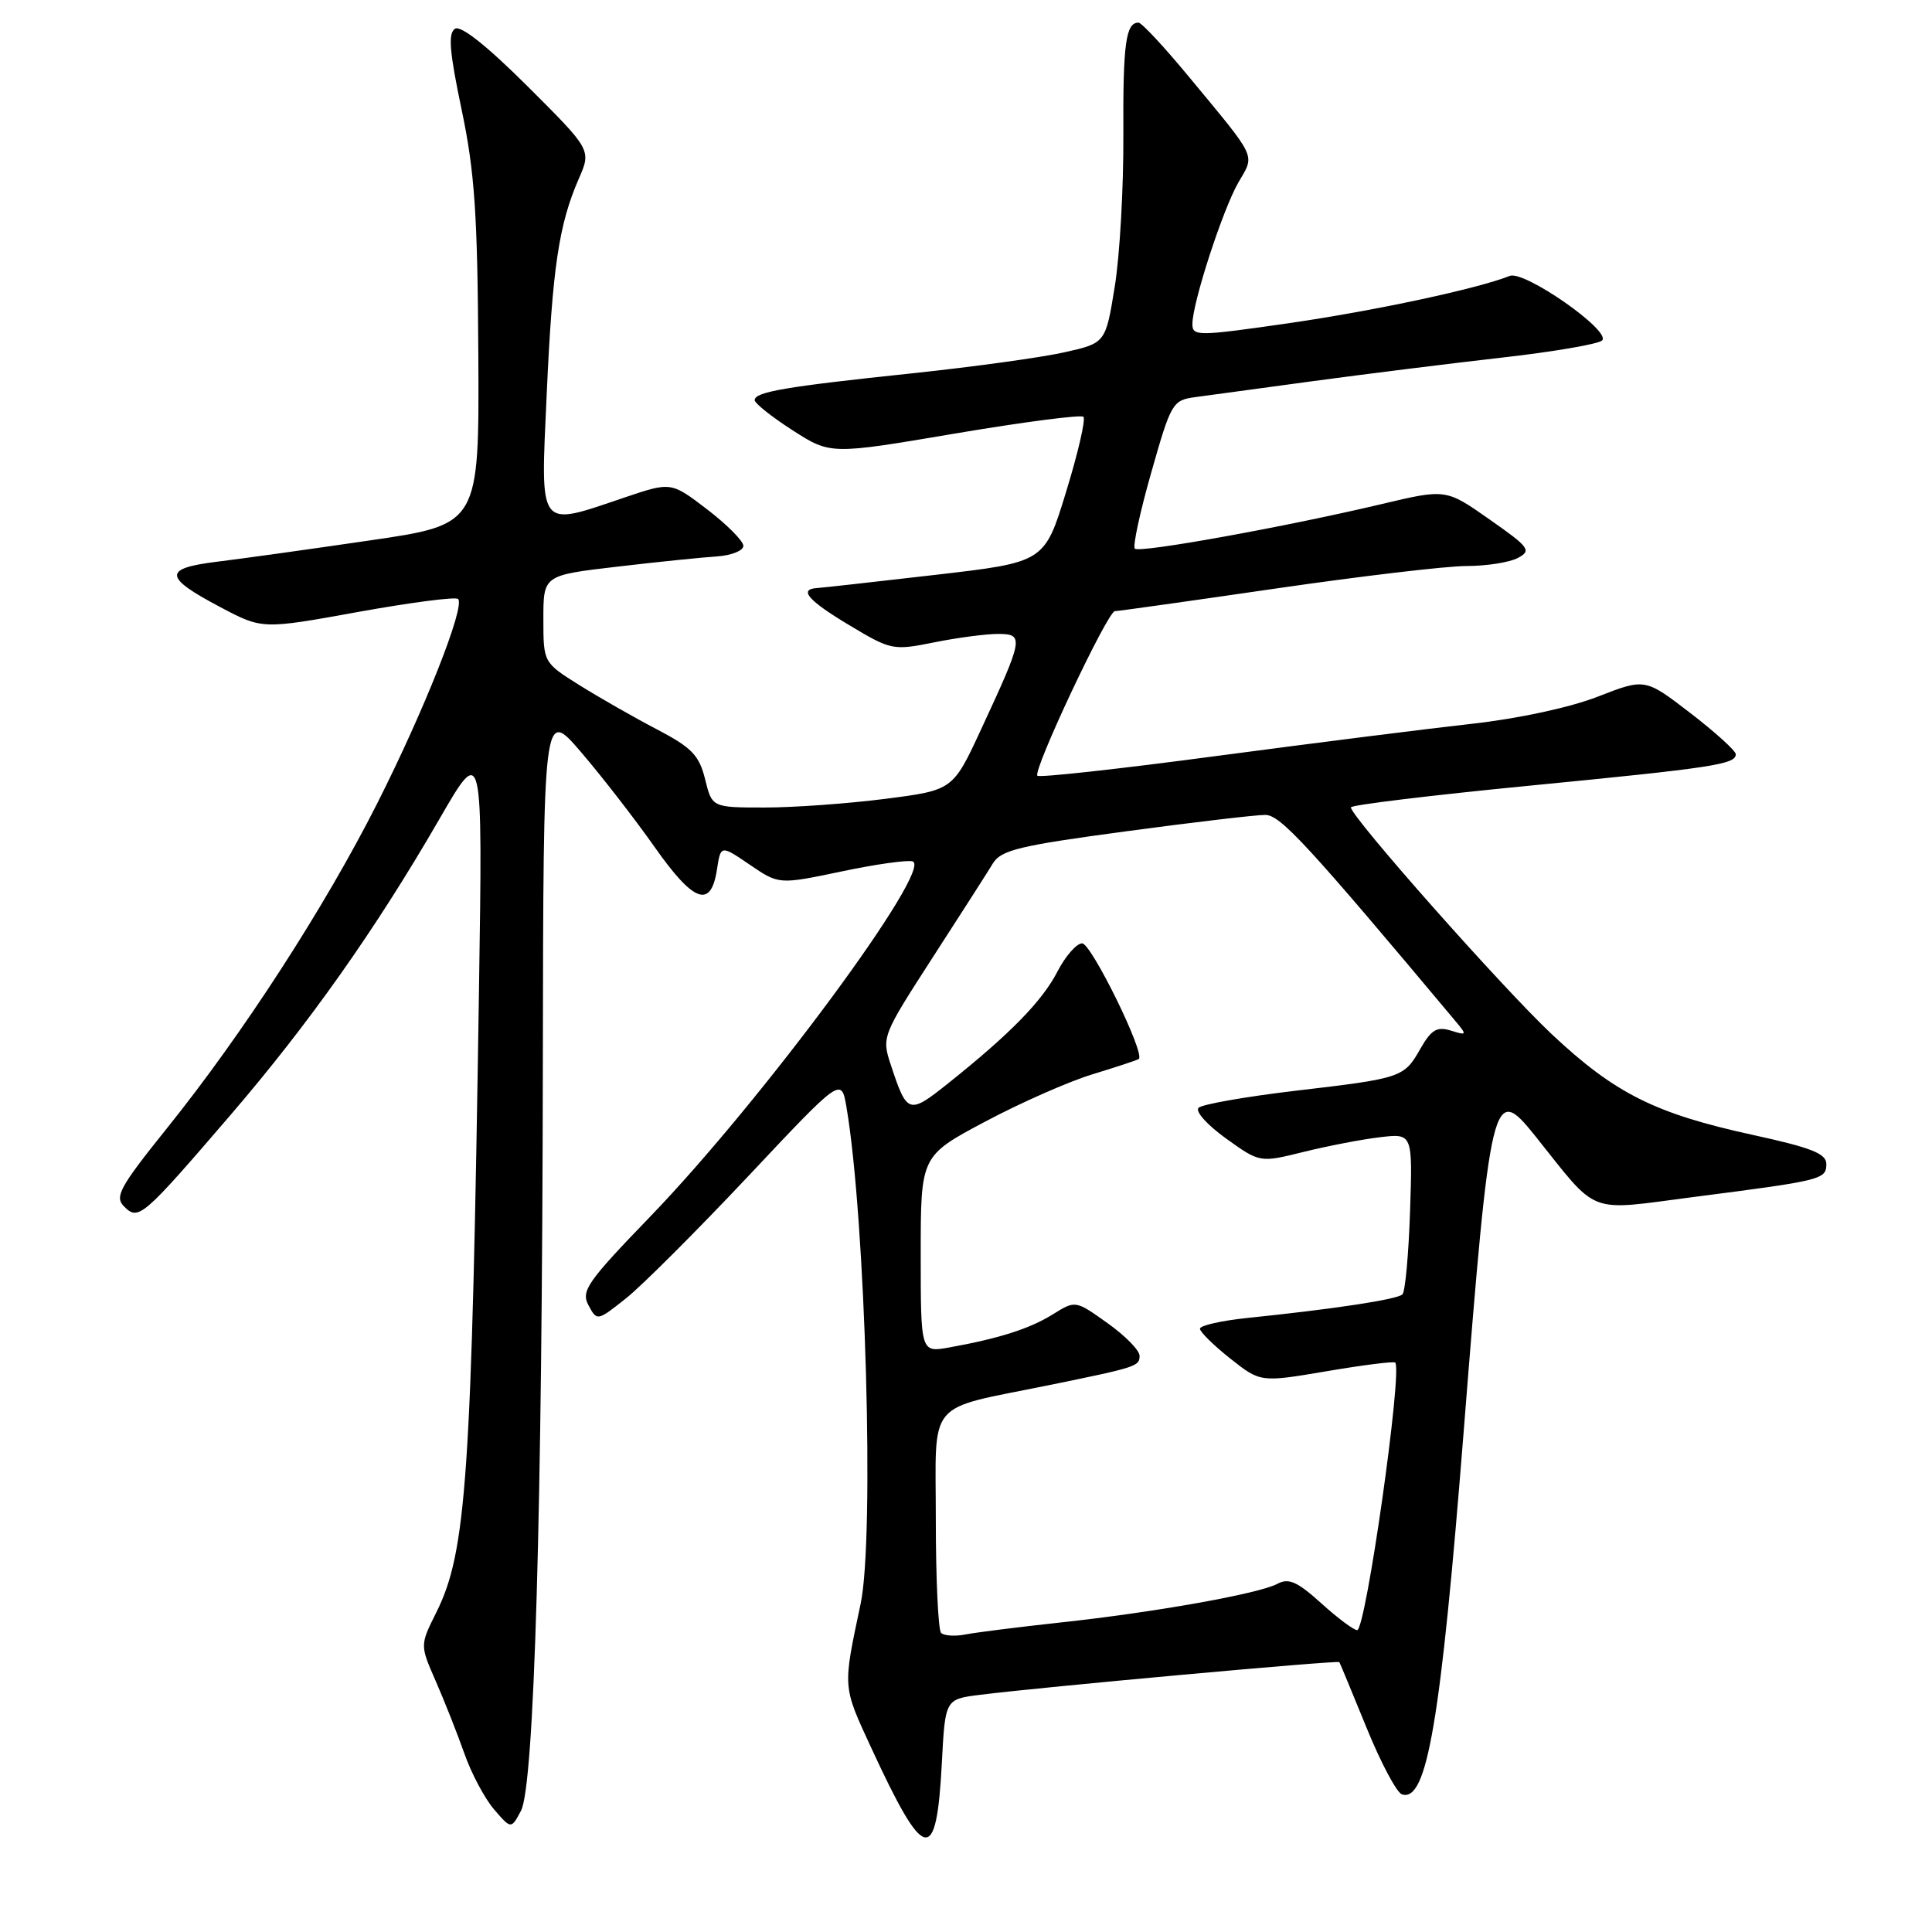 <?xml version="1.0" encoding="UTF-8" standalone="no"?>
<!DOCTYPE svg PUBLIC "-//W3C//DTD SVG 1.1//EN" "http://www.w3.org/Graphics/SVG/1.1/DTD/svg11.dtd" >
<svg xmlns="http://www.w3.org/2000/svg" xmlns:xlink="http://www.w3.org/1999/xlink" version="1.1" viewBox="0 0 256 256">
 <g >
 <path fill="currentColor"
d=" M 124.80 233.60 C 125.24 225.15 125.24 225.15 129.87 224.57 C 138.03 223.54 177.30 219.97 177.47 220.24 C 177.56 220.38 179.18 224.29 181.07 228.92 C 182.95 233.55 185.07 237.53 185.76 237.76 C 189.09 238.86 190.90 228.19 193.96 189.50 C 197.49 144.84 197.81 143.51 203.35 150.43 C 211.97 161.20 210.05 160.46 224.56 158.59 C 241.43 156.42 242.00 156.28 242.00 154.23 C 241.99 152.85 240.00 152.07 232.25 150.38 C 219.31 147.56 213.99 144.89 205.63 137.05 C 199.12 130.94 179.00 108.22 179.00 106.98 C 179.00 106.67 189.55 105.39 202.43 104.13 C 227.04 101.73 230.00 101.28 230.00 99.94 C 230.00 99.49 227.30 97.04 223.99 94.49 C 217.98 89.87 217.98 89.87 211.74 92.30 C 208.05 93.74 201.21 95.22 195.00 95.91 C 189.22 96.55 174.02 98.47 161.22 100.17 C 148.42 101.88 137.72 103.06 137.46 102.79 C 136.81 102.14 146.76 81.00 147.73 80.98 C 148.15 80.98 157.72 79.63 169.00 77.99 C 180.28 76.35 191.67 75.00 194.32 75.00 C 196.96 75.00 200.03 74.52 201.13 73.93 C 202.97 72.95 202.66 72.53 197.36 68.82 C 191.59 64.77 191.59 64.77 183.04 66.80 C 170.35 69.81 150.98 73.31 150.37 72.70 C 150.07 72.41 151.05 67.86 152.55 62.60 C 155.17 53.37 155.37 53.03 158.38 52.62 C 160.10 52.39 167.12 51.43 174.00 50.50 C 180.88 49.57 192.11 48.17 198.96 47.39 C 205.81 46.62 211.81 45.59 212.29 45.11 C 213.54 43.86 201.98 35.79 200.05 36.56 C 195.78 38.26 182.14 41.18 170.75 42.83 C 158.71 44.56 158.00 44.57 158.00 42.94 C 158.00 40.13 162.02 27.77 164.09 24.18 C 166.29 20.38 166.70 21.24 157.55 10.19 C 154.28 6.23 151.27 3.00 150.86 3.00 C 149.17 3.00 148.79 5.79 148.85 17.83 C 148.89 24.80 148.38 33.87 147.71 37.98 C 146.50 45.46 146.50 45.46 141.00 46.69 C 137.97 47.37 128.90 48.62 120.84 49.47 C 104.09 51.23 100.00 51.93 100.00 53.02 C 100.00 53.44 102.26 55.24 105.03 57.02 C 110.05 60.24 110.05 60.24 126.52 57.45 C 135.58 55.92 143.25 54.92 143.56 55.23 C 143.88 55.55 142.85 60.01 141.27 65.15 C 138.41 74.50 138.41 74.50 123.95 76.17 C 116.00 77.09 108.94 77.88 108.25 77.92 C 105.77 78.08 107.10 79.59 112.60 82.88 C 118.06 86.15 118.35 86.21 123.77 85.12 C 126.83 84.50 130.64 84.00 132.23 84.00 C 135.72 84.00 135.63 84.52 130.02 96.60 C 126.27 104.70 126.27 104.70 117.32 105.85 C 112.39 106.48 105.21 107.00 101.36 107.00 C 94.35 107.00 94.35 107.00 93.43 103.25 C 92.64 100.07 91.67 99.06 87.00 96.62 C 83.97 95.04 79.36 92.40 76.75 90.77 C 72.00 87.79 72.00 87.79 72.00 82.01 C 72.00 76.23 72.00 76.23 81.75 75.09 C 87.11 74.46 93.08 73.85 95.00 73.73 C 96.92 73.60 98.50 72.97 98.50 72.33 C 98.50 71.69 96.34 69.52 93.71 67.50 C 88.92 63.84 88.92 63.84 82.76 65.92 C 71.17 69.84 71.62 70.43 72.44 52.25 C 73.20 35.43 74.05 29.75 76.69 23.69 C 78.36 19.87 78.36 19.87 69.93 11.46 C 64.53 6.08 61.06 3.32 60.29 3.81 C 59.35 4.40 59.56 6.88 61.17 14.54 C 62.90 22.80 63.28 28.34 63.38 47.00 C 63.50 69.50 63.50 69.50 49.00 71.61 C 41.02 72.78 31.89 74.05 28.69 74.44 C 21.59 75.32 21.68 76.48 29.18 80.44 C 34.75 83.39 34.75 83.39 47.44 81.09 C 54.42 79.83 60.39 79.05 60.70 79.37 C 61.67 80.34 56.22 94.12 49.97 106.48 C 43.01 120.25 32.18 136.98 22.16 149.45 C 15.85 157.31 15.15 158.58 16.44 159.86 C 18.35 161.78 18.85 161.35 30.54 147.75 C 40.99 135.58 49.77 123.15 58.21 108.55 C 63.96 98.60 63.96 98.60 63.47 131.05 C 62.49 195.74 61.82 205.65 57.80 213.68 C 55.65 217.99 55.65 217.99 57.73 222.74 C 58.88 225.36 60.58 229.67 61.52 232.32 C 62.45 234.98 64.23 238.32 65.47 239.76 C 67.73 242.38 67.73 242.38 69.03 239.94 C 70.79 236.66 71.85 200.50 71.93 140.67 C 72.00 93.84 72.00 93.84 77.00 99.67 C 79.75 102.88 84.14 108.54 86.75 112.25 C 91.93 119.61 94.20 120.43 95.00 115.22 C 95.50 111.96 95.50 111.96 99.35 114.58 C 103.21 117.21 103.21 117.21 111.47 115.48 C 116.01 114.52 120.27 113.92 120.93 114.14 C 123.71 115.07 100.93 145.89 86.19 161.17 C 77.79 169.87 76.96 171.06 77.98 172.96 C 79.11 175.07 79.14 175.06 82.92 172.06 C 85.02 170.40 92.30 163.12 99.11 155.89 C 111.48 142.73 111.48 142.73 112.16 146.69 C 114.69 161.51 115.89 203.71 114.04 212.50 C 111.66 223.76 111.62 223.32 115.44 231.59 C 122.52 246.90 124.08 247.24 124.80 233.60 Z  M 124.70 216.37 C 124.32 215.98 124.00 209.23 124.00 201.37 C 124.00 185.15 122.52 186.90 139.00 183.54 C 150.64 181.16 151.00 181.04 151.00 179.65 C 151.00 178.93 149.09 176.98 146.75 175.32 C 142.50 172.29 142.50 172.29 139.50 174.16 C 136.43 176.07 132.37 177.36 125.75 178.55 C 122.00 179.22 122.00 179.22 122.00 166.19 C 122.00 153.16 122.00 153.16 130.54 148.62 C 135.24 146.12 141.65 143.29 144.79 142.34 C 147.93 141.38 150.68 140.48 150.89 140.32 C 151.81 139.68 144.61 125.00 143.39 125.00 C 142.65 125.00 141.17 126.69 140.11 128.75 C 138.09 132.66 133.84 137.00 125.67 143.52 C 120.40 147.72 120.20 147.65 118.03 141.08 C 116.82 137.42 116.90 137.23 123.54 126.94 C 127.25 121.20 130.86 115.57 131.55 114.43 C 132.64 112.63 135.03 112.06 149.16 110.16 C 158.15 108.95 166.48 107.97 167.67 107.98 C 169.66 108.00 173.27 111.91 192.92 135.38 C 194.40 137.15 194.36 137.22 192.24 136.56 C 190.41 135.99 189.66 136.44 188.24 138.91 C 186.03 142.80 185.82 142.87 171.58 144.54 C 165.02 145.32 159.27 146.33 158.81 146.79 C 158.34 147.26 159.98 149.08 162.45 150.85 C 166.93 154.07 166.93 154.07 172.71 152.64 C 175.90 151.85 180.45 150.97 182.84 150.69 C 187.18 150.17 187.18 150.17 186.84 160.50 C 186.65 166.19 186.20 171.14 185.83 171.51 C 185.16 172.18 176.88 173.44 165.25 174.64 C 161.81 175.00 159.00 175.64 159.00 176.06 C 159.00 176.48 160.80 178.26 163.01 180.01 C 167.02 183.18 167.02 183.18 175.76 181.70 C 180.57 180.88 184.67 180.36 184.87 180.55 C 185.88 181.51 180.98 216.00 179.83 216.00 C 179.38 216.00 177.23 214.40 175.06 212.43 C 171.88 209.56 170.75 209.06 169.25 209.87 C 166.79 211.18 152.96 213.65 140.50 214.99 C 135.00 215.59 129.35 216.30 127.95 216.57 C 126.55 216.85 125.09 216.75 124.70 216.37 Z "/>
</g>
</svg>